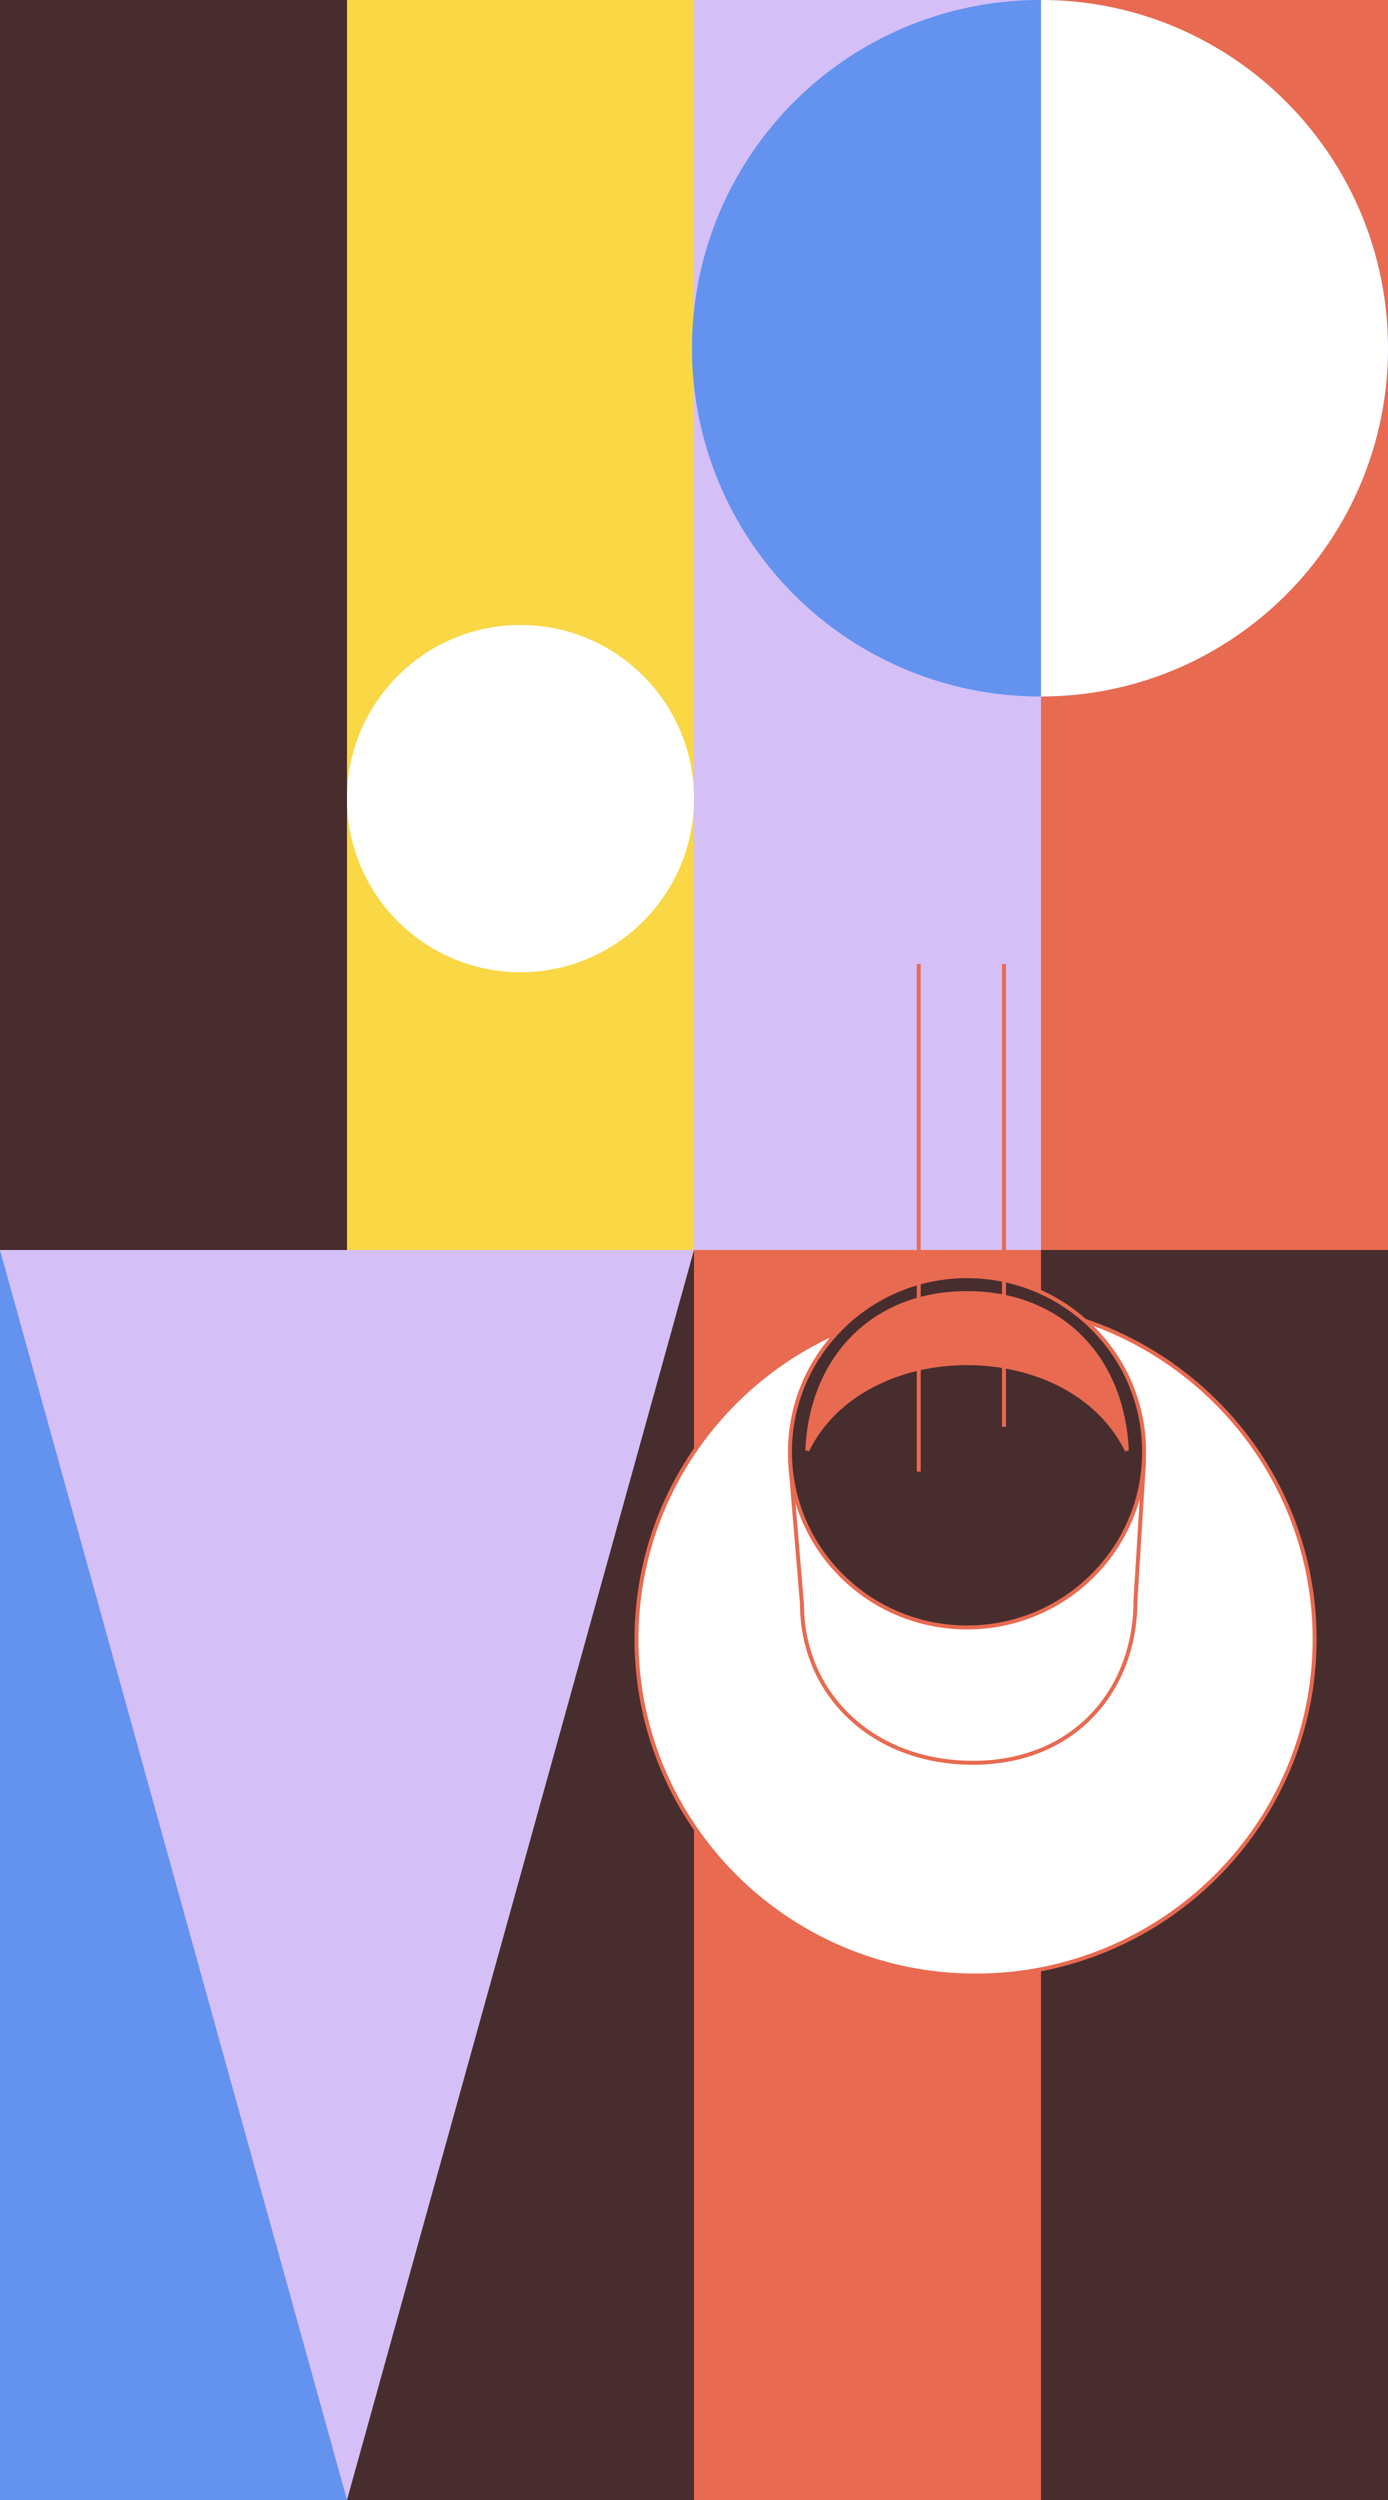 <svg width="350" height="630" viewBox="0 0 350 630" fill="none" xmlns="http://www.w3.org/2000/svg">
<rect x="0" y="0" width="350" height="630" fill="#808080" stroke="none"/>
<rect width="87.5" height="315" fill="#472D2D"/>
<rect x="87.5" width="87.5" height="315" fill="#F9D745"/>
<rect x="262.5" y="315" width="87.5" height="315" fill="#472D2D"/>
<rect x="175" y="315" width="87.5" height="315" fill="#E86A50"/>
<rect y="315" width="87.5" height="315" fill="#6392EF"/>
<rect x="87.5" y="315" width="87.5" height="315" fill="#472D2D"/>
<rect x="175" width="87.5" height="315" fill="#D5BFF7"/>
<rect x="262.5" width="87.5" height="315" fill="#E86A50"/>
<path d="M0 315H175L87.5 630L0 315Z" fill="#D5BFF7"/>
<circle cx="131.25" cy="201.25" r="43.75" fill="white"/>
<ellipse cx="262.246" cy="87.755" rx="87.754" ry="87.755" fill="#6392EF"/>
<path fill-rule="evenodd" clip-rule="evenodd" d="M262.5 175.51C310.825 175.51 350 136.221 350 87.755C350 39.289 310.825 0 262.5 0V175.51Z" fill="white"/>
<path d="M331.5 413.087C331.5 459.894 293.224 497.846 246 497.846C198.776 497.846 160.5 459.894 160.5 413.087C160.5 366.28 198.776 328.328 246 328.328C293.224 328.328 331.5 366.28 331.5 413.087Z" fill="white" stroke="#E86A50"/>
<path d="M286.319 403.382L286.318 403.398V403.413C286.318 414.706 282.438 424.905 275.395 432.279C268.355 439.648 258.125 444.223 245.365 444.223C219.842 444.223 202.23 426.739 202.23 404.225V404.204L202.228 404.184L199.244 368.49H243.85H288.468L286.319 403.382Z" fill="white" stroke="#E86A50"/>
<path d="M288.5 365.859C288.5 390.299 268.514 410.12 243.85 410.12C219.186 410.12 199.2 390.299 199.2 365.859C199.2 341.418 219.186 321.598 243.85 321.598C268.514 321.598 288.5 341.418 288.5 365.859Z" fill="#472D2D" stroke="#E86A50"/>
<path d="M273.261 337.747C279.783 344.702 283.651 354.323 284.146 365.521C276.938 350.81 260.345 343.511 243.85 343.511C227.355 343.511 210.762 350.81 203.554 365.521C204.049 354.323 207.917 344.702 214.439 337.747C221.432 330.289 231.508 325.861 243.85 325.861C256.192 325.861 266.268 330.289 273.261 337.747Z" fill="#E86A50" stroke="#E86A50"/>
<path d="M231.667 242.944V370.832M253.167 242.944V359.568" stroke="#E86A50"/>
</svg>
